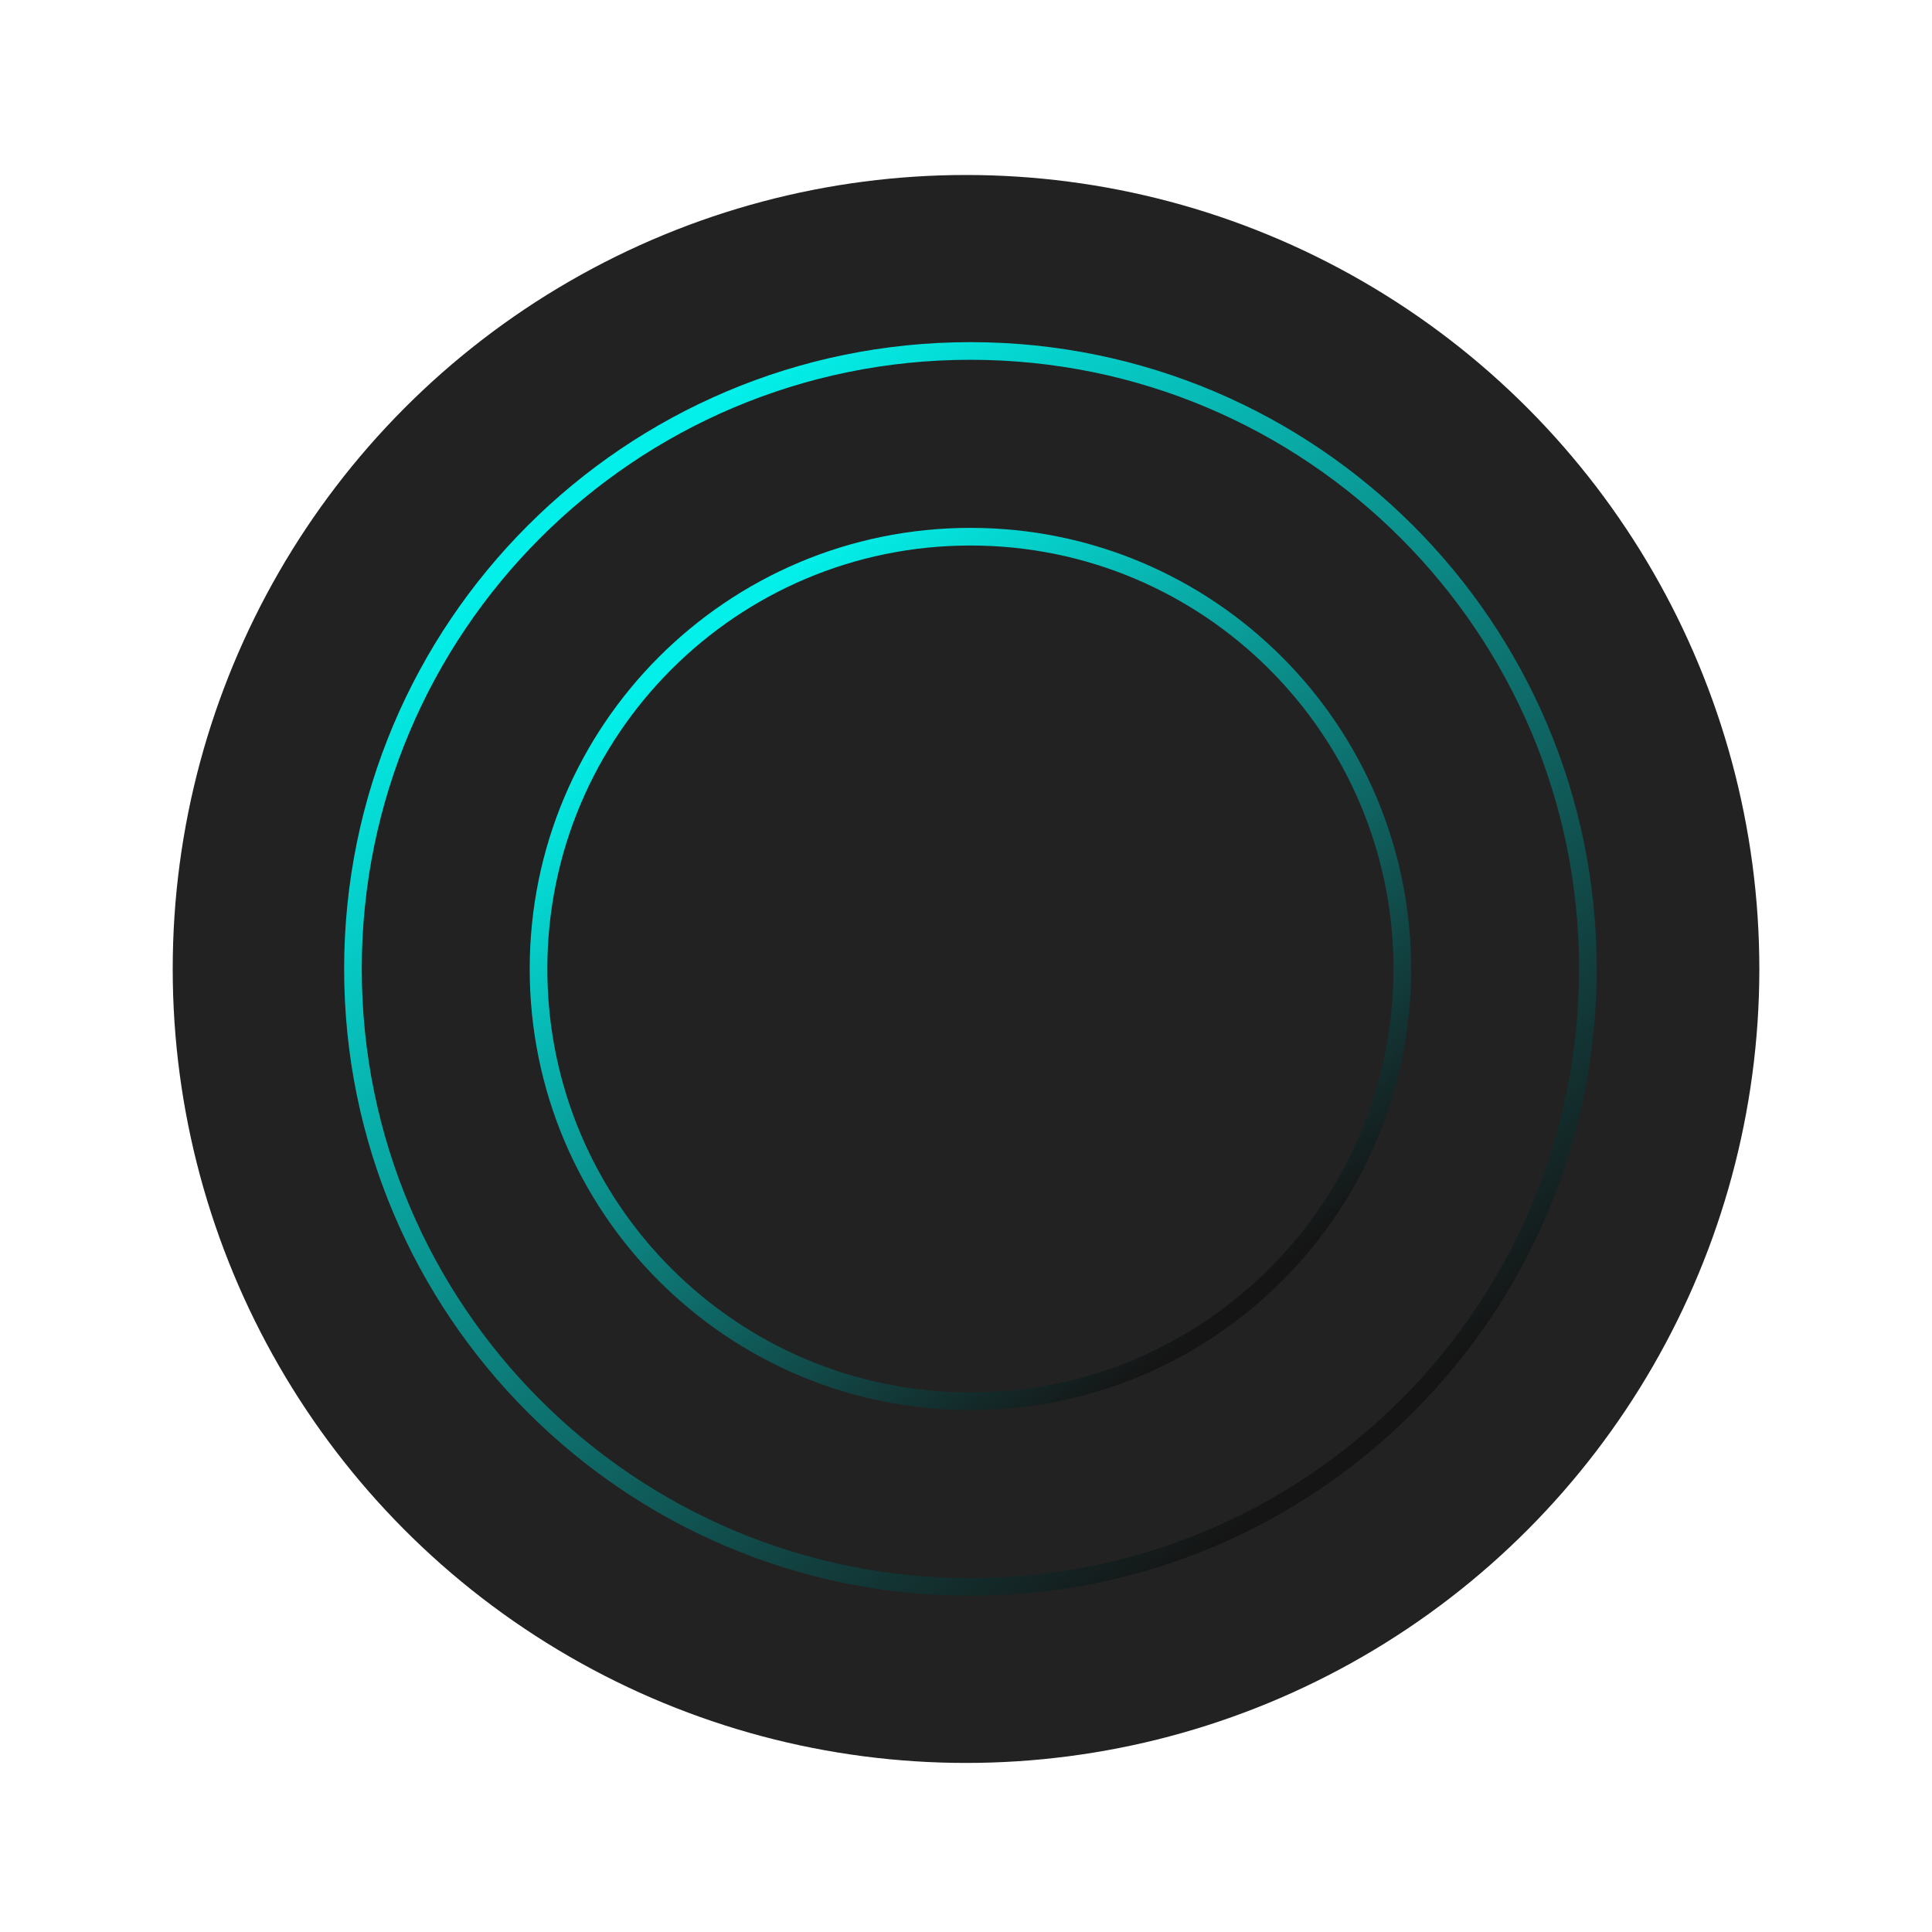 <svg width="219" height="219" viewBox="0 0 219 219" fill="none" xmlns="http://www.w3.org/2000/svg">
<g filter="url(#filter0_dd)">
<ellipse cx="109.503" cy="109.836" rx="89.925" ry="90" fill="#222222"/>
</g>
<path d="M179.995 109.836C179.995 148.526 148.657 179.888 110.002 179.888C71.347 179.888 40.009 148.526 40.009 109.836C40.009 71.146 71.347 39.783 110.002 39.783C148.657 39.783 179.995 71.146 179.995 109.836Z" stroke="url(#paint0_linear)" stroke-width="2"/>
<g filter="url(#filter1_dd)">
<path d="M159.96 109.836C159.96 137.45 137.593 159.836 110.002 159.836C82.411 159.836 60.044 137.45 60.044 109.836C60.044 82.222 82.411 59.836 110.002 59.836C137.593 59.836 159.96 82.222 159.96 109.836Z" fill="#222222"/>
<path d="M158.96 109.836C158.96 136.899 137.04 158.836 110.002 158.836C82.964 158.836 61.044 136.899 61.044 109.836C61.044 82.773 82.964 60.836 110.002 60.836C137.04 60.836 158.96 82.773 158.96 109.836Z" stroke="url(#paint1_linear)" stroke-width="2"/>
</g>
<defs>
<filter id="filter0_dd" x="0.578" y="0.836" width="217.849" height="218" filterUnits="userSpaceOnUse" color-interpolation-filters="sRGB">
<feFlood flood-opacity="0" result="BackgroundImageFix"/>
<feColorMatrix in="SourceAlpha" type="matrix" values="0 0 0 0 0 0 0 0 0 0 0 0 0 0 0 0 0 0 127 0"/>
<feOffset dx="-4" dy="-4"/>
<feGaussianBlur stdDeviation="7.5"/>
<feColorMatrix type="matrix" values="0 0 0 0 0.039 0 0 0 0 0.204 0 0 0 0 0.194 0 0 0 0.3 0"/>
<feBlend mode="normal" in2="BackgroundImageFix" result="effect1_dropShadow"/>
<feColorMatrix in="SourceAlpha" type="matrix" values="0 0 0 0 0 0 0 0 0 0 0 0 0 0 0 0 0 0 127 0"/>
<feOffset dx="4" dy="4"/>
<feGaussianBlur stdDeviation="7.5"/>
<feColorMatrix type="matrix" values="0 0 0 0 0.08 0 0 0 0 0.201 0 0 0 0 0.208 0 0 0 0.3 0"/>
<feBlend mode="normal" in2="effect1_dropShadow" result="effect2_dropShadow"/>
<feBlend mode="normal" in="SourceGraphic" in2="effect2_dropShadow" result="shape"/>
</filter>
<filter id="filter1_dd" x="41.044" y="40.836" width="137.916" height="138" filterUnits="userSpaceOnUse" color-interpolation-filters="sRGB">
<feFlood flood-opacity="0" result="BackgroundImageFix"/>
<feColorMatrix in="SourceAlpha" type="matrix" values="0 0 0 0 0 0 0 0 0 0 0 0 0 0 0 0 0 0 127 0"/>
<feOffset dx="-4" dy="-4"/>
<feGaussianBlur stdDeviation="7.5"/>
<feColorMatrix type="matrix" values="0 0 0 0 0.161 0 0 0 0 0.341 0 0 0 0 0.349 0 0 0 0.15 0"/>
<feBlend mode="normal" in2="BackgroundImageFix" result="effect1_dropShadow"/>
<feColorMatrix in="SourceAlpha" type="matrix" values="0 0 0 0 0 0 0 0 0 0 0 0 0 0 0 0 0 0 127 0"/>
<feOffset dx="4" dy="4"/>
<feGaussianBlur stdDeviation="7.5"/>
<feColorMatrix type="matrix" values="0 0 0 0 0.162 0 0 0 0 0.34 0 0 0 0 0.35 0 0 0 0.15 0"/>
<feBlend mode="normal" in2="effect1_dropShadow" result="effect2_dropShadow"/>
<feBlend mode="normal" in="SourceGraphic" in2="effect2_dropShadow" result="shape"/>
</filter>
<linearGradient id="paint0_linear" x1="60.724" y1="62.187" x2="144.748" y2="169.611" gradientUnits="userSpaceOnUse">
<stop stop-color="#03EFE9"/>
<stop offset="1" stop-color="#151515"/>
</linearGradient>
<linearGradient id="paint1_linear" x1="75.325" y1="76.305" x2="134.453" y2="151.9" gradientUnits="userSpaceOnUse">
<stop stop-color="#03EFE9"/>
<stop offset="1" stop-color="#151515"/>
</linearGradient>
</defs>
</svg>
